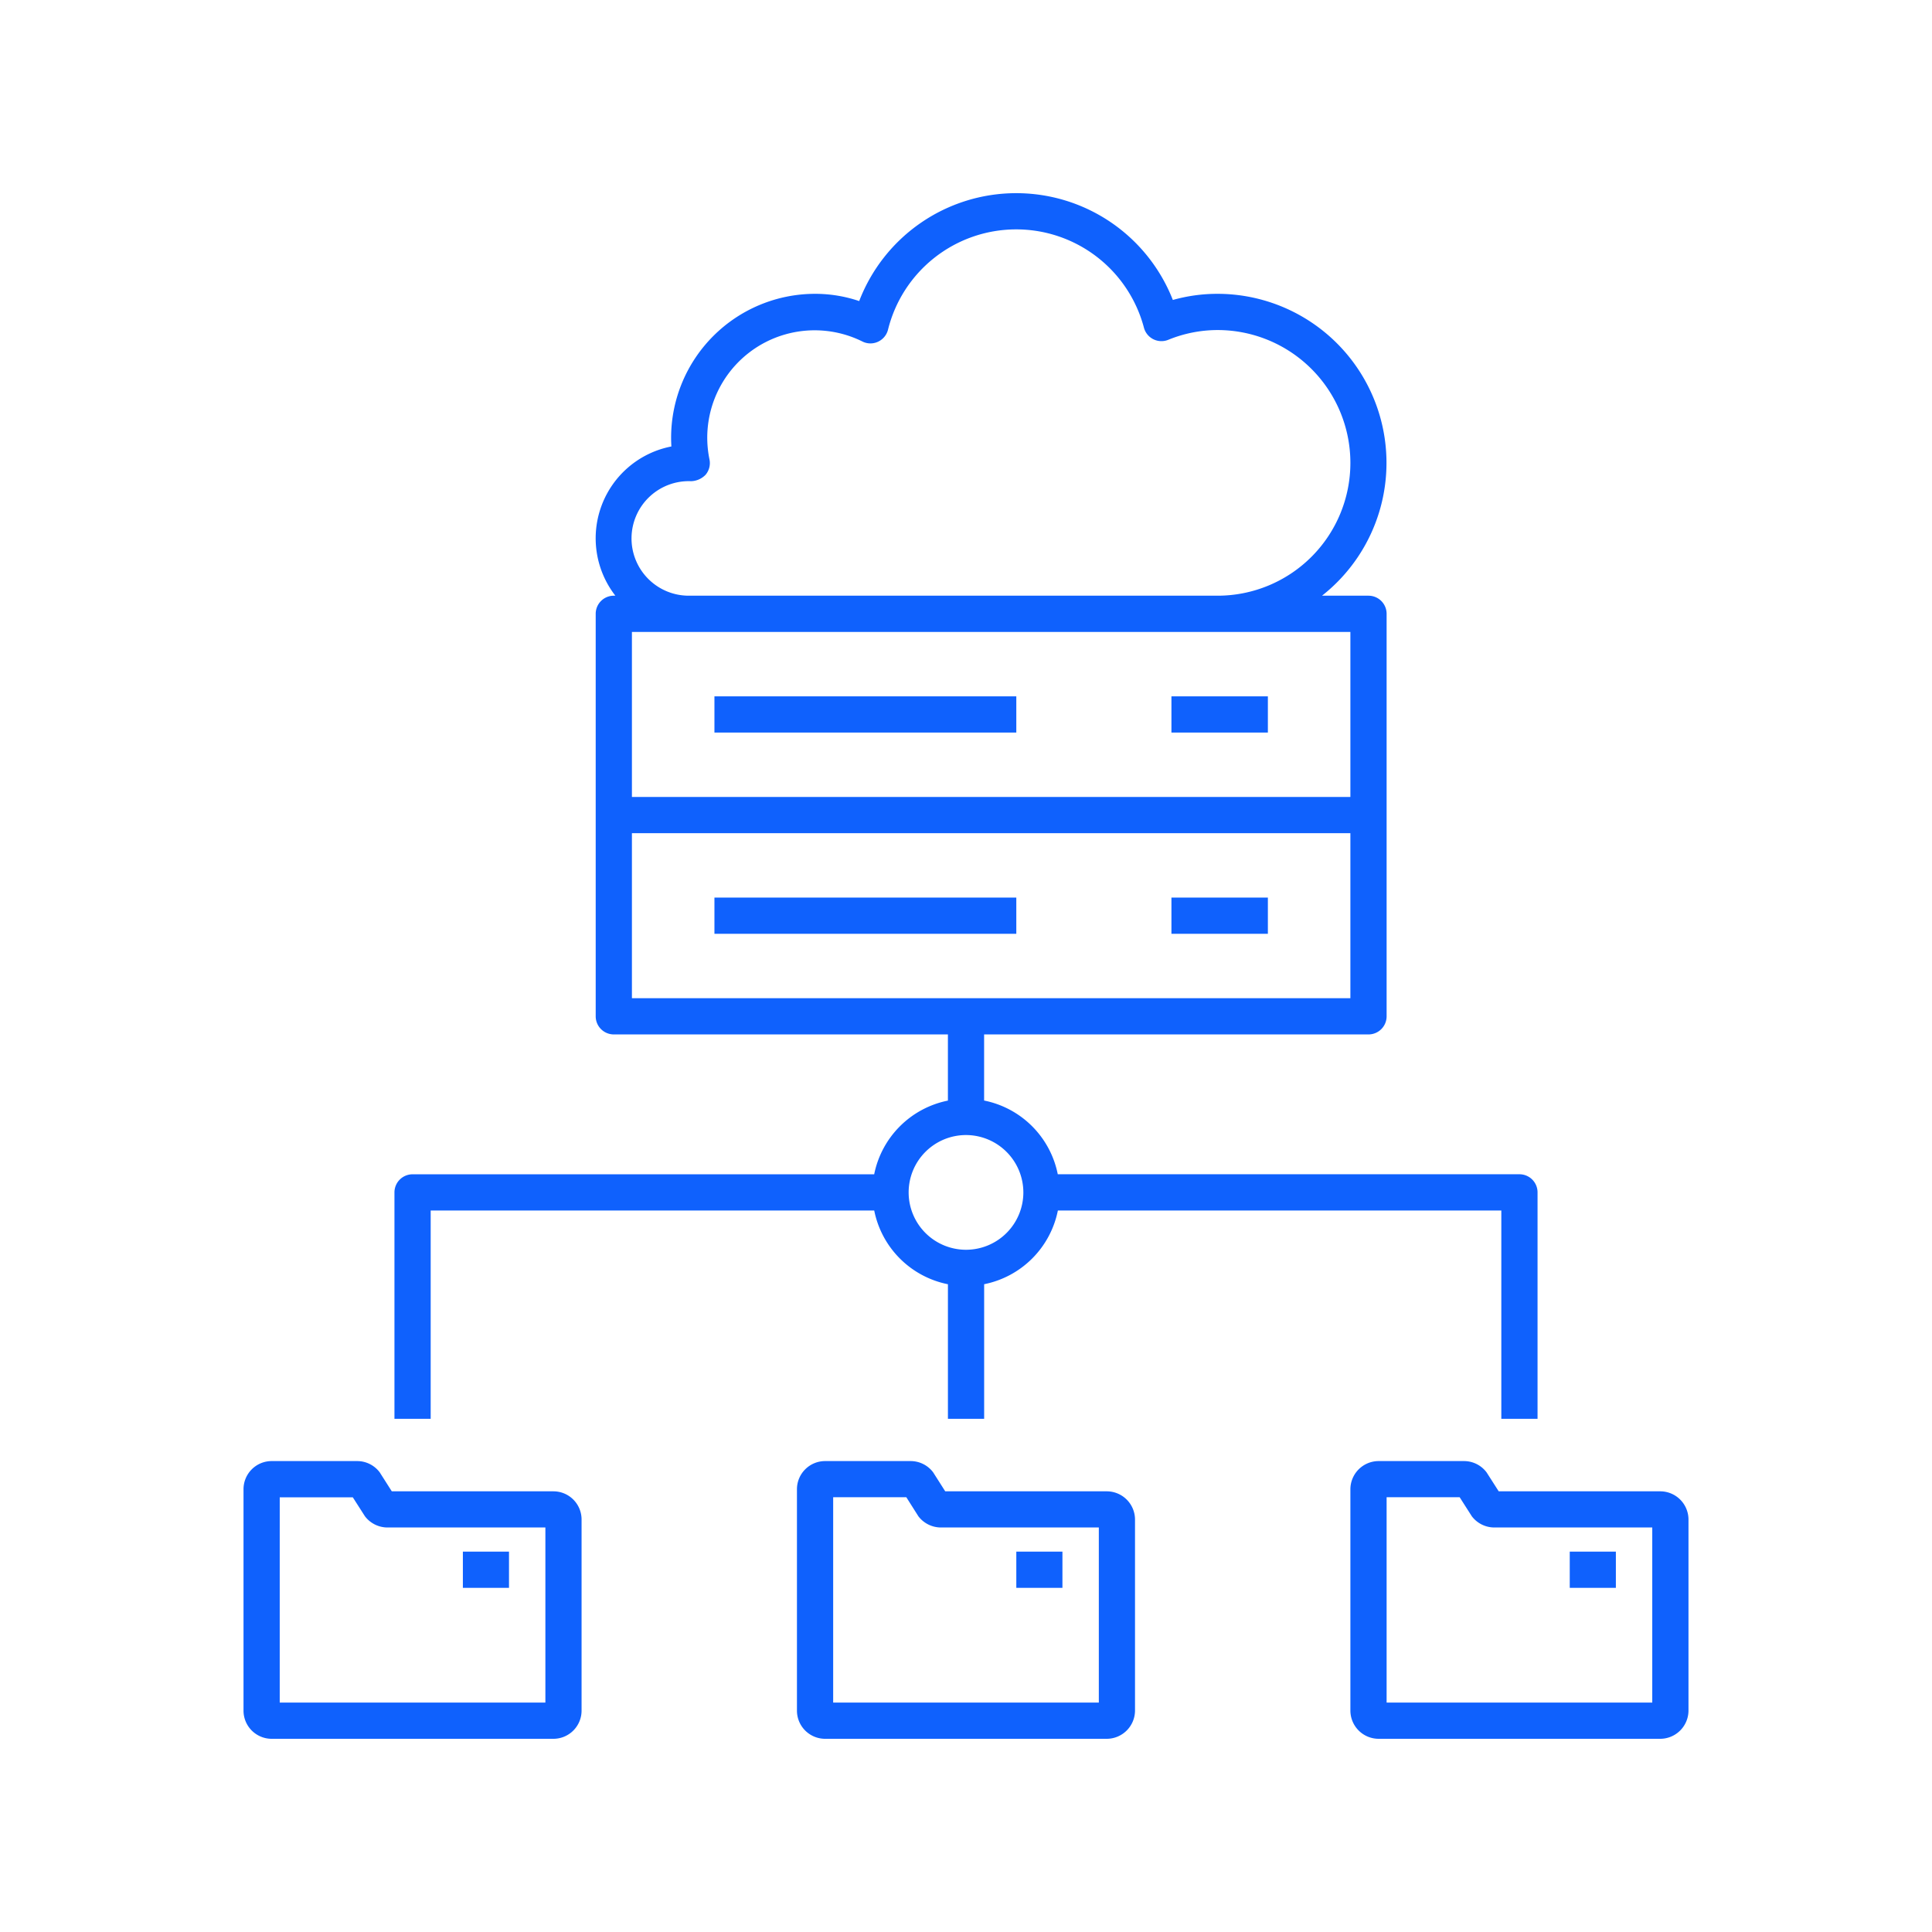 <svg xmlns="http://www.w3.org/2000/svg" width="96" height="96" viewBox="0 0 96 96"><defs><style>.a{fill:#fff;opacity:0;}.b{fill:#0f61fd;}.c{fill:none;}</style></defs><g transform="translate(-176 -2314)"><rect class="a" width="96" height="96" transform="translate(176 2314)"/><g transform="translate(184 2322)"><path class="b" d="M72.04,77.44h-14a1.405,1.405,0,0,1-1.4-1.4v-11a1.405,1.405,0,0,1,1.4-1.4h4.25a1.4,1.4,0,0,1,1.12.565l.6.938H72.04a1.405,1.405,0,0,1,1.4,1.4v9.5A1.408,1.408,0,0,1,72.04,77.44Zm-13.6-1.8h13.2v-8.7H63.79a1.409,1.409,0,0,1-1.115-.555l-.605-.948H58.44Zm-13.9,1.8h-14a1.4,1.4,0,0,1-1.4-1.4v-11a1.4,1.4,0,0,1,1.4-1.4h4.25a1.4,1.4,0,0,1,1.118.56l.6.943h8.03a1.405,1.405,0,0,1,1.4,1.4v9.5A1.408,1.408,0,0,1,44.54,77.44Zm-13.6-1.8h13.2v-8.7H36.29a1.413,1.413,0,0,1-1.115-.555l-.6-.948H30.94Zm-13.9,1.8h-14a1.4,1.4,0,0,1-1.4-1.4v-11a1.4,1.4,0,0,1,1.4-1.4H7.29a1.4,1.4,0,0,1,1.118.56l.6.943h8.03a1.4,1.4,0,0,1,1.4,1.4v9.5A1.4,1.4,0,0,1,17.04,77.44Zm-13.6-1.8h13.2v-8.7H8.79a1.413,1.413,0,0,1-1.115-.555L7.07,65.44H3.44Zm66.392-5.7H67.54v-1.8h2.292Zm-27.5,0H40.04v-1.8h2.292Zm-27.5,0H12.54v-1.8h2.292Zm51.108-8.4h-1.8V51.19H42.105a4.672,4.672,0,0,1-3.663,3.662V61.54h-1.8V54.853A4.665,4.665,0,0,1,32.98,51.19H10.94V61.54H9.14V50.29a.9.9,0,0,1,.9-.9H32.978a4.672,4.672,0,0,1,3.663-3.662V42.44H20.04a.9.9,0,0,1-.9-.9v-20a.9.9,0,0,1,.9-.9h.077A4.648,4.648,0,0,1,22.9,13.225c-.007-.145-.013-.29-.013-.435a7.158,7.158,0,0,1,7.15-7.15A6.822,6.822,0,0,1,32.233,6a8.359,8.359,0,0,1,15.585-.055A8.178,8.178,0,0,1,50.04,5.64a8.4,8.4,0,0,1,5.19,15h2.31a.9.9,0,0,1,.9.9v20a.9.9,0,0,1-.9.9H38.44v3.285A4.665,4.665,0,0,1,42.1,49.388H65.04a.9.9,0,0,1,.9.9Zm-28.4-14.1a2.85,2.85,0,1,0,2.85,2.85A2.854,2.854,0,0,0,37.54,47.44Zm-16.6-6.8h35.7v-8.2H20.94Zm0-10h35.7v-8.2H20.94Zm2.85-10H50.04a6.6,6.6,0,0,0,0-13.2,6.494,6.494,0,0,0-2.45.485.9.9,0,0,1-1.208-.6,6.564,6.564,0,0,0-12.718.1.9.9,0,0,1-.495.595.888.888,0,0,1-.775-.01,5.336,5.336,0,0,0-7.6,5.86.9.9,0,0,1-.193.76,1.043,1.043,0,0,1-.715.32H23.87a2.846,2.846,0,1,0-.08,5.69Zm28.75,16.8H47.748v-1.8H52.54Zm-12.5,0h-15v-1.8h15Zm12.5-10H47.748v-1.8H52.54Zm-12.5,0h-15v-1.8h15Z" transform="translate(2.46 0.96)"/><rect class="c" width="80" height="80"/></g></g></svg>